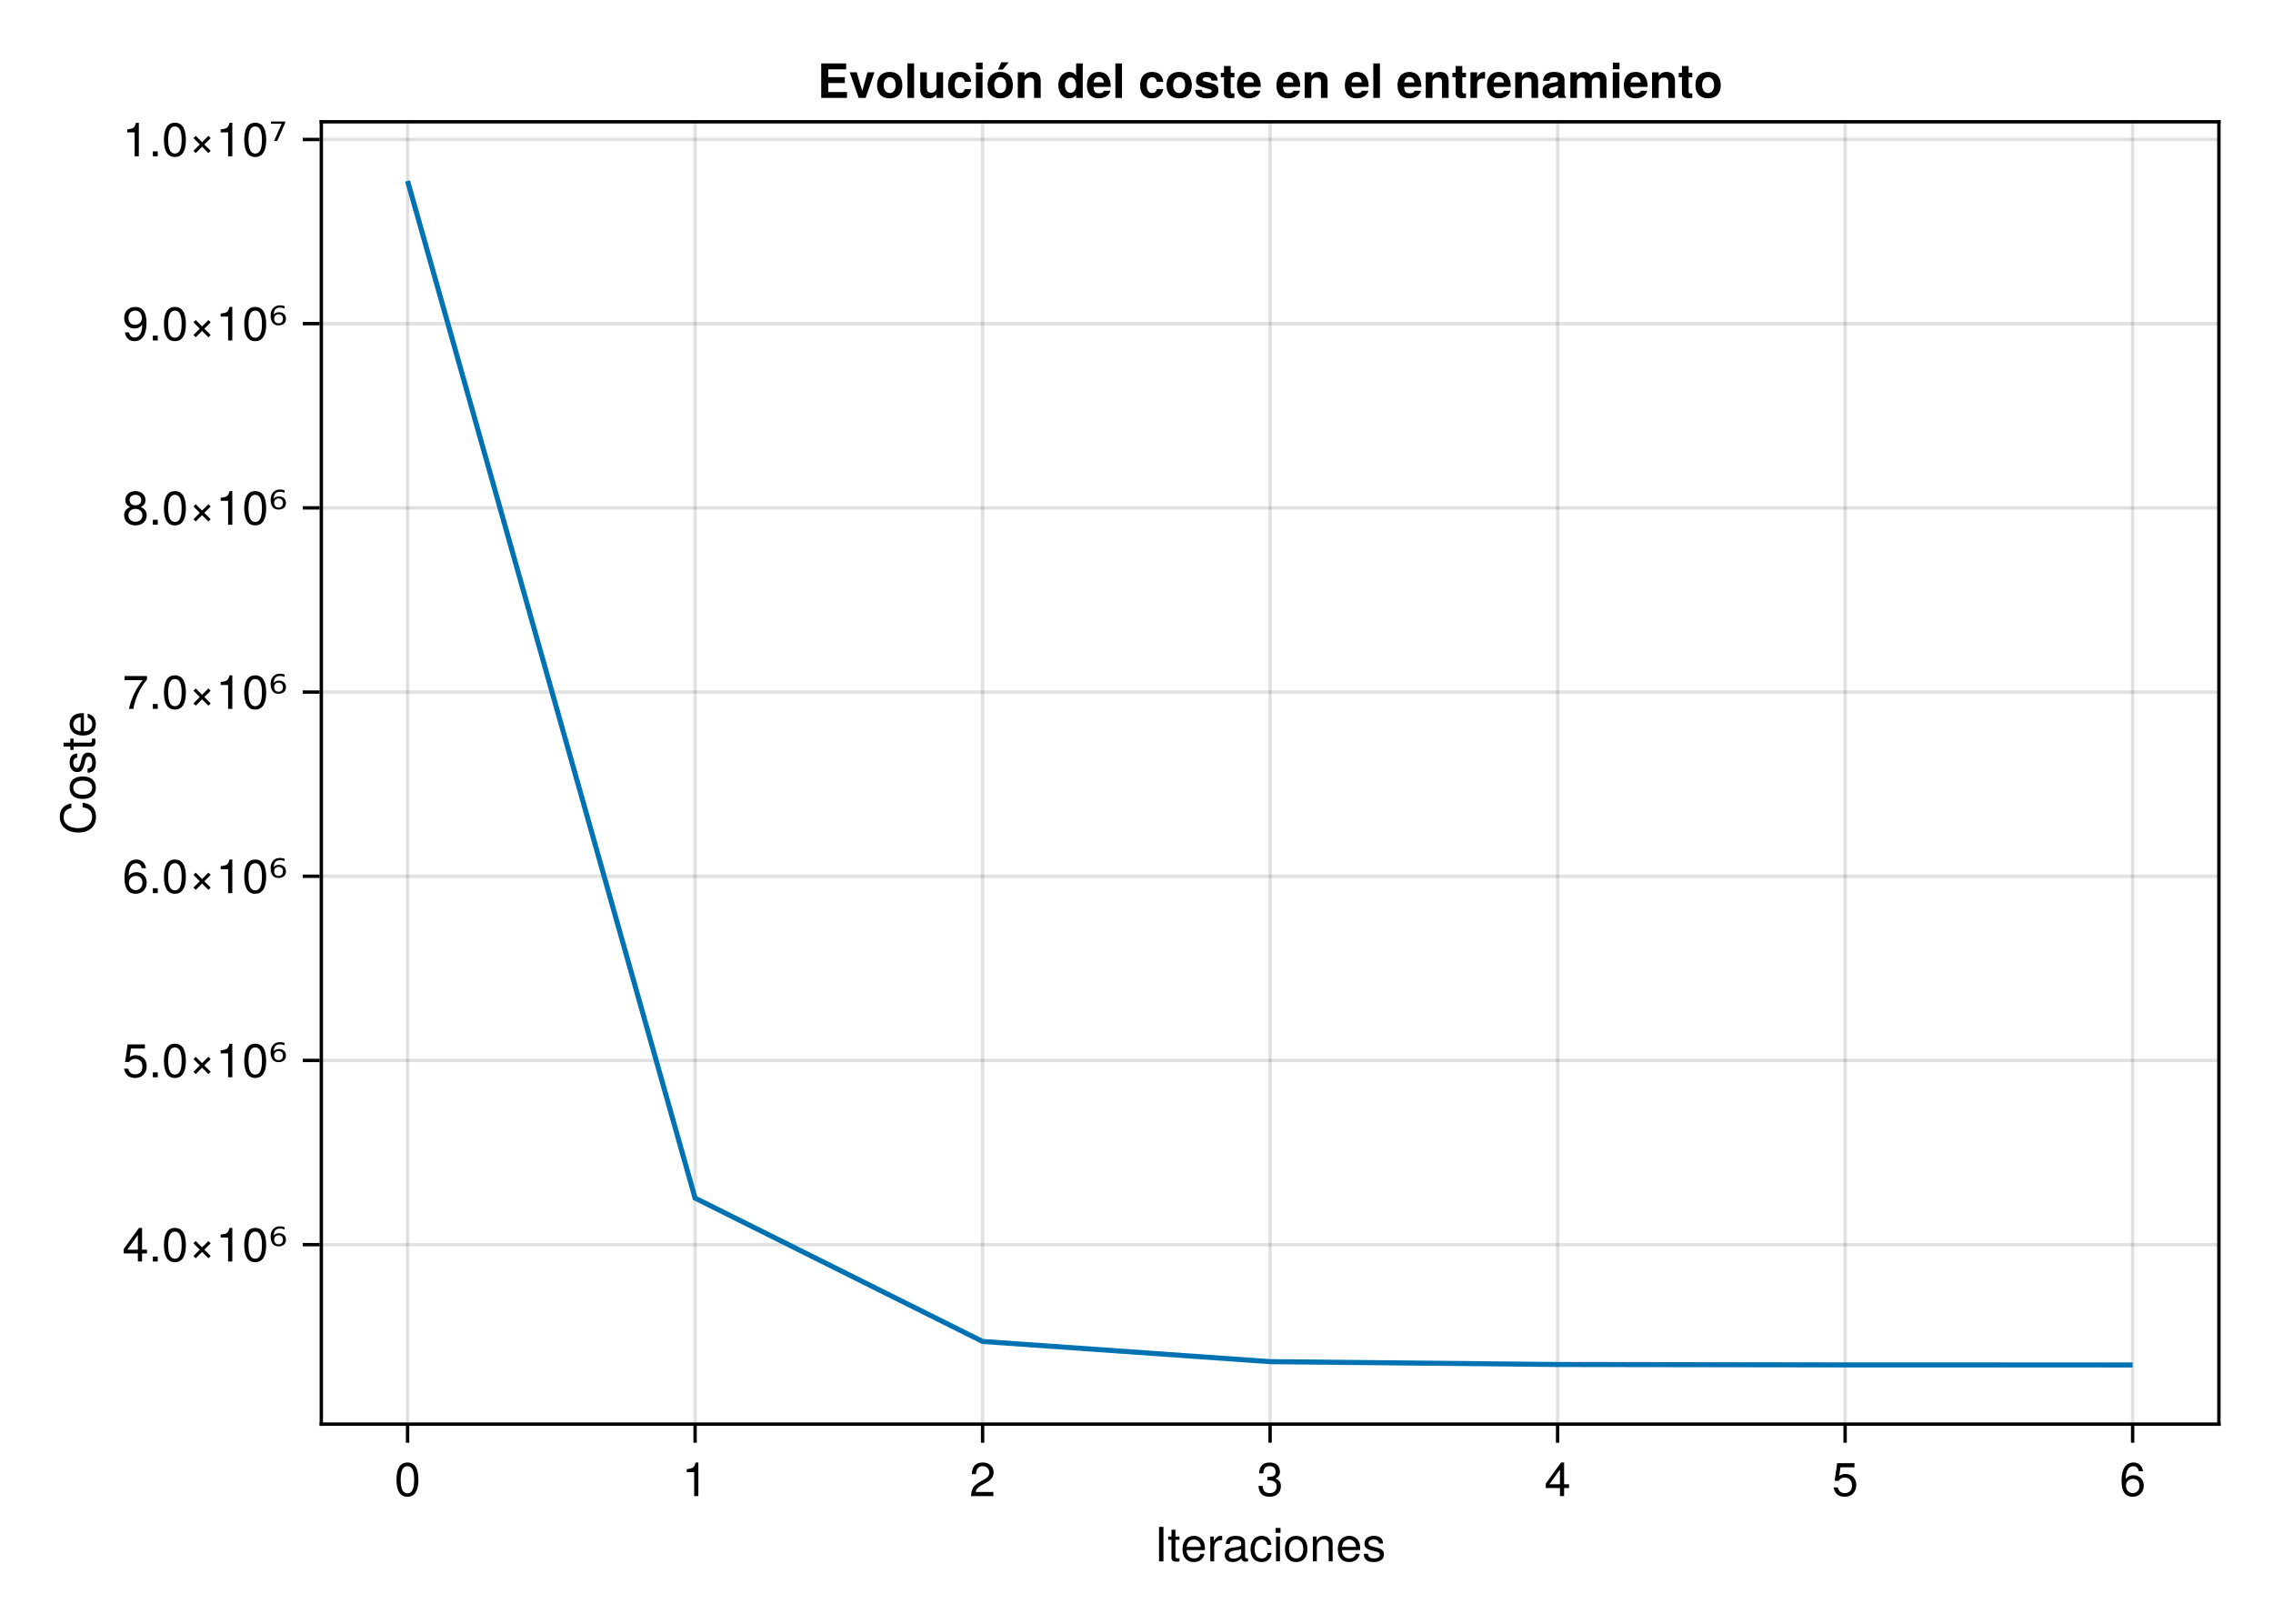 <?xml version="1.0" encoding="UTF-8"?>
<svg xmlns="http://www.w3.org/2000/svg" xmlns:xlink="http://www.w3.org/1999/xlink" width="672" height="480" viewBox="0 0 672 480">
<defs>
<g>
<g id="glyph-0-0-4d48af27">
<path d="M 2.703 0 C 2.703 0 1.406 0 1.406 0 C 1.406 0 1.406 -10.203 1.406 -10.203 C 1.406 -10.203 2.703 -10.203 2.703 -10.203 C 2.703 -10.203 2.703 0 2.703 0 Z M 2.703 0 "/>
</g>
<g id="glyph-0-1-4d48af27">
<path d="M 3.562 0 C 3.156 0.062 2.891 0.094 2.609 0.094 C 1.688 0.094 1.188 -0.328 1.188 -1.062 C 1.188 -1.062 1.188 -6.391 1.188 -6.391 C 1.188 -6.391 0.203 -6.391 0.203 -6.391 C 0.203 -6.391 0.203 -7.344 0.203 -7.344 C 0.203 -7.344 1.188 -7.344 1.188 -7.344 C 1.188 -7.344 1.188 -9.359 1.188 -9.359 C 1.188 -9.359 2.359 -9.359 2.359 -9.359 C 2.359 -9.359 2.359 -7.344 2.359 -7.344 C 2.359 -7.344 3.562 -7.344 3.562 -7.344 C 3.562 -7.344 3.562 -6.391 3.562 -6.391 C 3.562 -6.391 2.359 -6.391 2.359 -6.391 C 2.359 -6.391 2.359 -1.578 2.359 -1.578 C 2.359 -1.062 2.484 -0.922 3 -0.922 C 3.219 -0.922 3.406 -0.938 3.562 -0.984 C 3.562 -0.984 3.562 0 3.562 0 Z M 3.562 0 "/>
</g>
<g id="glyph-0-2-4d48af27">
<path d="M 7.188 -3.328 C 7.188 -3.328 1.781 -3.328 1.781 -3.328 C 1.812 -1.656 2.719 -0.875 3.938 -0.875 C 4.875 -0.875 5.531 -1.266 5.859 -2.219 C 5.859 -2.219 7.031 -2.219 7.031 -2.219 C 6.734 -0.734 5.578 0.203 3.891 0.203 C 1.828 0.203 0.562 -1.219 0.562 -3.625 C 0.562 -6.031 1.875 -7.547 3.922 -7.547 C 5.297 -7.547 6.406 -6.812 6.891 -5.609 C 7.094 -5.062 7.188 -4.391 7.188 -3.328 Z M 5.938 -4.375 C 5.938 -5.516 5.047 -6.469 3.906 -6.469 C 2.734 -6.469 1.906 -5.594 1.812 -4.281 C 1.812 -4.281 5.922 -4.281 5.922 -4.281 C 5.938 -4.312 5.938 -4.375 5.938 -4.375 Z M 5.938 -4.375 "/>
</g>
<g id="glyph-0-3-4d48af27">
<path d="M 4.5 -6.312 C 2.688 -6.281 2.141 -5.453 2.141 -3.812 C 2.141 -3.812 2.141 0 2.141 0 C 2.141 0 0.984 0 0.984 0 C 0.984 0 0.984 -7.344 0.984 -7.344 C 0.984 -7.344 2.047 -7.344 2.047 -7.344 C 2.047 -7.344 2.047 -6 2.047 -6 C 2.719 -7.094 3.297 -7.547 4.047 -7.547 C 4.203 -7.547 4.297 -7.531 4.5 -7.5 C 4.5 -7.5 4.5 -6.312 4.5 -6.312 Z M 4.5 -6.312 "/>
</g>
<g id="glyph-0-4-4d48af27">
<path d="M 7.141 -3.609 C 7.141 -1.203 5.875 0.203 3.828 0.203 C 1.734 0.203 0.5 -1.203 0.5 -3.672 C 0.5 -6.125 1.75 -7.547 3.812 -7.547 C 5.922 -7.547 7.141 -6.141 7.141 -3.609 Z M 5.922 -3.625 C 5.922 -5.453 5.141 -6.469 3.828 -6.469 C 2.516 -6.469 1.719 -5.438 1.719 -3.672 C 1.719 -1.891 2.516 -0.875 3.828 -0.875 C 5.109 -0.875 5.922 -1.906 5.922 -3.625 Z M 5.922 -3.625 "/>
</g>
<g id="glyph-1-0-4d48af27">
<path d="M 7.484 -0.031 C 7.109 0.062 6.938 0.094 6.688 0.094 C 6.125 0.094 5.609 -0.312 5.484 -0.875 C 4.844 -0.188 3.938 0.203 3 0.203 C 1.516 0.203 0.594 -0.578 0.594 -1.906 C 0.594 -2.797 1.016 -3.453 1.875 -3.812 C 2.328 -3.984 2.578 -4.047 4.234 -4.25 C 5.156 -4.375 5.453 -4.578 5.453 -5.062 C 5.453 -5.062 5.453 -5.375 5.453 -5.375 C 5.453 -6.078 4.859 -6.469 3.812 -6.469 C 2.719 -6.469 2.188 -6.062 2.094 -5.172 C 2.094 -5.172 0.906 -5.172 0.906 -5.172 C 0.984 -6.859 2.078 -7.547 3.844 -7.547 C 5.656 -7.547 6.609 -6.844 6.609 -5.547 C 6.609 -5.547 6.609 -1.453 6.609 -1.453 C 6.609 -1.094 6.828 -0.875 7.234 -0.875 C 7.312 -0.875 7.359 -0.875 7.484 -0.906 C 7.484 -0.906 7.484 -0.031 7.484 -0.031 Z M 5.453 -2.531 C 5.453 -2.531 5.453 -3.625 5.453 -3.625 C 5.047 -3.438 4.797 -3.391 3.562 -3.219 C 2.328 -3.031 1.812 -2.703 1.812 -1.938 C 1.812 -1.141 2.344 -0.812 3.25 -0.812 C 4.375 -0.812 5.453 -1.484 5.453 -2.531 Z M 5.453 -2.531 "/>
</g>
<g id="glyph-1-1-4d48af27">
<path d="M 6.672 -2.516 C 6.531 -0.844 5.438 0.203 3.688 0.203 C 1.688 0.203 0.438 -1.234 0.438 -3.594 C 0.438 -6.031 1.719 -7.547 3.703 -7.547 C 5.328 -7.547 6.453 -6.656 6.594 -4.875 C 6.594 -4.875 5.422 -4.875 5.422 -4.875 C 5.281 -5.891 4.656 -6.469 3.688 -6.469 C 2.406 -6.469 1.656 -5.438 1.656 -3.594 C 1.656 -1.859 2.422 -0.875 3.703 -0.875 C 4.703 -0.875 5.312 -1.344 5.5 -2.516 C 5.5 -2.516 6.672 -2.516 6.672 -2.516 Z M 6.672 -2.516 "/>
</g>
<g id="glyph-1-2-4d48af27">
<path d="M 6.812 0 C 6.812 0 5.656 0 5.656 0 C 5.656 0 5.656 -5.078 5.656 -5.078 C 5.656 -5.969 5.062 -6.531 4.141 -6.531 C 2.953 -6.531 2.141 -5.547 2.141 -4.047 C 2.141 -4.047 2.141 0 2.141 0 C 2.141 0 0.984 0 0.984 0 C 0.984 0 0.984 -7.344 0.984 -7.344 C 0.984 -7.344 2.062 -7.344 2.062 -7.344 C 2.062 -7.344 2.062 -6.109 2.062 -6.109 C 2.703 -7.125 3.406 -7.547 4.5 -7.547 C 5.906 -7.547 6.812 -6.766 6.812 -5.547 C 6.812 -5.547 6.812 0 6.812 0 Z M 6.812 0 "/>
</g>
<g id="glyph-1-3-4d48af27">
<path d="M 7.188 -3.328 C 7.188 -3.328 1.781 -3.328 1.781 -3.328 C 1.812 -1.656 2.719 -0.875 3.938 -0.875 C 4.875 -0.875 5.531 -1.266 5.859 -2.219 C 5.859 -2.219 7.031 -2.219 7.031 -2.219 C 6.734 -0.734 5.578 0.203 3.891 0.203 C 1.828 0.203 0.562 -1.219 0.562 -3.625 C 0.562 -6.031 1.875 -7.547 3.922 -7.547 C 5.297 -7.547 6.406 -6.812 6.891 -5.609 C 7.094 -5.062 7.188 -4.391 7.188 -3.328 Z M 5.938 -4.375 C 5.938 -5.516 5.047 -6.469 3.906 -6.469 C 2.734 -6.469 1.906 -5.594 1.812 -4.281 C 1.812 -4.281 5.922 -4.281 5.922 -4.281 C 5.938 -4.312 5.938 -4.375 5.938 -4.375 Z M 5.938 -4.375 "/>
</g>
<g id="glyph-1-4-4d48af27">
<path d="M 6.422 -2.062 C 6.422 -0.641 5.25 0.203 3.406 0.203 C 1.484 0.203 0.531 -0.547 0.469 -2.234 C 0.469 -2.234 1.703 -2.234 1.703 -2.234 C 1.859 -1.125 2.453 -0.875 3.5 -0.875 C 4.516 -0.875 5.203 -1.281 5.203 -1.953 C 5.203 -2.484 4.891 -2.734 4.078 -2.922 C 4.078 -2.922 2.984 -3.188 2.984 -3.188 C 1.25 -3.609 0.656 -4.156 0.656 -5.312 C 0.656 -6.656 1.766 -7.547 3.469 -7.547 C 5.172 -7.547 6.125 -6.734 6.125 -5.297 C 6.125 -5.297 4.906 -5.297 4.906 -5.297 C 4.875 -6.062 4.375 -6.469 3.438 -6.469 C 2.484 -6.469 1.875 -6.031 1.875 -5.359 C 1.875 -4.844 2.281 -4.531 3.234 -4.312 C 3.234 -4.312 4.359 -4.047 4.359 -4.047 C 5.812 -3.703 6.422 -3.156 6.422 -2.062 Z M 6.422 -2.062 "/>
</g>
<g id="glyph-2-0-4d48af27">
<path d="M 2.141 0 C 2.141 0 0.984 0 0.984 0 C 0.984 0 0.984 -7.344 0.984 -7.344 C 0.984 -7.344 2.141 -7.344 2.141 -7.344 C 2.141 -7.344 2.141 0 2.141 0 Z M 2.297 -8.438 C 2.297 -8.438 0.844 -8.438 0.844 -8.438 C 0.844 -8.438 0.844 -9.891 0.844 -9.891 C 0.844 -9.891 2.297 -9.891 2.297 -9.891 C 2.297 -9.891 2.297 -8.438 2.297 -8.438 Z M 2.297 -8.438 "/>
</g>
<g id="glyph-3-0-4d48af27">
<path d="M 7.094 -4.781 C 7.094 -1.516 5.953 0.203 3.844 0.203 C 1.719 0.203 0.609 -1.516 0.609 -4.859 C 0.609 -8.188 1.703 -9.922 3.844 -9.922 C 6 -9.922 7.094 -8.219 7.094 -4.781 Z M 5.844 -4.891 C 5.844 -7.547 5.188 -8.828 3.844 -8.828 C 2.516 -8.828 1.859 -7.562 1.859 -4.844 C 1.859 -2.125 2.516 -0.812 3.828 -0.812 C 5.188 -0.812 5.844 -2.078 5.844 -4.891 Z M 5.844 -4.891 "/>
</g>
<g id="glyph-3-1-4d48af27">
<path d="M 4.859 0 C 4.859 0 3.625 0 3.625 0 C 3.625 0 3.625 -7.062 3.625 -7.062 C 3.625 -7.062 1.422 -7.062 1.422 -7.062 C 1.422 -7.062 1.422 -7.953 1.422 -7.953 C 3.328 -8.188 3.609 -8.406 4.047 -9.922 C 4.047 -9.922 4.859 -9.922 4.859 -9.922 C 4.859 -9.922 4.859 0 4.859 0 Z M 4.859 0 "/>
</g>
<g id="glyph-3-2-4d48af27">
<path d="M 7.156 -7.016 C 7.156 -5.797 6.438 -4.766 5.047 -4.016 C 5.047 -4.016 3.656 -3.266 3.656 -3.266 C 2.438 -2.547 1.984 -2.031 1.859 -1.219 C 1.859 -1.219 7.078 -1.219 7.078 -1.219 C 7.078 -1.219 7.078 0 7.078 0 C 7.078 0 0.469 0 0.469 0 C 0.594 -2.188 1.188 -3.125 3.266 -4.297 C 3.266 -4.297 4.547 -5.031 4.547 -5.031 C 5.438 -5.531 5.891 -6.203 5.891 -6.984 C 5.891 -8.047 5.047 -8.844 3.938 -8.844 C 2.719 -8.844 2.031 -8.141 1.938 -6.484 C 1.938 -6.484 0.703 -6.484 0.703 -6.484 C 0.766 -8.891 1.953 -9.922 3.969 -9.922 C 5.859 -9.922 7.156 -8.688 7.156 -7.016 Z M 7.156 -7.016 "/>
</g>
<g id="glyph-3-3-4d48af27">
<path d="M 7.078 -2.891 C 7.078 -1.016 5.766 0.203 3.719 0.203 C 1.688 0.203 0.609 -0.781 0.453 -3 C 0.453 -3 1.688 -3 1.688 -3 C 1.766 -1.547 2.422 -0.875 3.766 -0.875 C 5.047 -0.875 5.828 -1.625 5.828 -2.875 C 5.828 -3.969 5.125 -4.625 3.766 -4.625 C 3.766 -4.625 3.094 -4.625 3.094 -4.625 C 3.094 -4.625 3.094 -5.656 3.094 -5.656 C 5.062 -5.656 5.531 -6.094 5.531 -7.156 C 5.531 -8.203 4.875 -8.844 3.781 -8.844 C 2.516 -8.844 1.922 -8.188 1.891 -6.719 C 1.891 -6.719 0.656 -6.719 0.656 -6.719 C 0.703 -8.828 1.766 -9.922 3.766 -9.922 C 5.656 -9.922 6.797 -8.906 6.797 -7.203 C 6.797 -6.203 6.328 -5.562 5.406 -5.188 C 6.594 -4.781 7.078 -4.094 7.078 -2.891 Z M 7.078 -2.891 "/>
</g>
<g id="glyph-3-4-4d48af27">
<path d="M 7.281 -2.375 C 7.281 -2.375 5.812 -2.375 5.812 -2.375 C 5.812 -2.375 5.812 0 5.812 0 C 5.812 0 4.578 0 4.578 0 C 4.578 0 4.578 -2.375 4.578 -2.375 C 4.578 -2.375 0.391 -2.375 0.391 -2.375 C 0.391 -2.375 0.391 -3.688 0.391 -3.688 C 0.391 -3.688 4.906 -9.922 4.906 -9.922 C 4.906 -9.922 5.812 -9.922 5.812 -9.922 C 5.812 -9.922 5.812 -3.484 5.812 -3.484 C 5.812 -3.484 7.281 -3.484 7.281 -3.484 C 7.281 -3.484 7.281 -2.375 7.281 -2.375 Z M 4.578 -3.484 C 4.578 -3.484 4.578 -7.828 4.578 -7.828 C 4.578 -7.828 1.469 -3.484 1.469 -3.484 C 1.469 -3.484 4.578 -3.484 4.578 -3.484 Z M 4.578 -3.484 "/>
</g>
<g id="glyph-3-5-4d48af27">
<path d="M 7.188 -3.078 C 7.188 -1.141 5.828 0.203 3.938 0.203 C 1.672 0.203 0.609 -1.422 0.609 -4.516 C 0.609 -7.984 1.844 -9.922 4.156 -9.922 C 5.672 -9.922 6.734 -8.953 6.969 -7.344 C 6.969 -7.344 5.734 -7.344 5.734 -7.344 C 5.547 -8.281 4.938 -8.828 4.078 -8.828 C 2.656 -8.828 1.875 -7.484 1.859 -5.062 C 2.391 -5.797 3.156 -6.172 4.141 -6.172 C 5.922 -6.172 7.188 -4.922 7.188 -3.078 Z M 5.922 -2.984 C 5.922 -4.312 5.188 -5.078 3.984 -5.078 C 2.766 -5.078 1.938 -4.281 1.938 -3.047 C 1.938 -1.781 2.797 -0.875 3.953 -0.875 C 5.078 -0.875 5.922 -1.734 5.922 -2.984 Z M 5.922 -2.984 "/>
</g>
<g id="glyph-4-0-4d48af27">
<path d="M 7.188 -3.297 C 7.188 -1.188 5.781 0.203 3.781 0.203 C 2.016 0.203 0.891 -0.578 0.484 -2.547 C 0.484 -2.547 1.719 -2.547 1.719 -2.547 C 2.016 -1.422 2.672 -0.875 3.75 -0.875 C 5.094 -0.875 5.922 -1.688 5.922 -3.125 C 5.922 -4.594 5.078 -5.453 3.75 -5.453 C 2.984 -5.453 2.5 -5.203 1.938 -4.516 C 1.938 -4.516 0.797 -4.516 0.797 -4.516 C 0.797 -4.516 1.547 -9.719 1.547 -9.719 C 1.547 -9.719 6.656 -9.719 6.656 -9.719 C 6.656 -9.719 6.656 -8.5 6.656 -8.5 C 6.656 -8.5 2.531 -8.5 2.531 -8.5 C 2.531 -8.5 2.141 -5.938 2.141 -5.938 C 2.719 -6.359 3.281 -6.531 3.969 -6.531 C 5.875 -6.531 7.188 -5.25 7.188 -3.297 Z M 7.188 -3.297 "/>
</g>
<g id="glyph-5-0-4d48af27">
<path d="M -3.719 -9.484 C -1.062 -9.172 0.25 -7.766 0.25 -5.281 C 0.25 -2.281 -2 -0.672 -4.984 -0.672 C -7.969 -0.672 -10.453 -2.234 -10.453 -5.328 C -10.453 -7.578 -9.281 -8.859 -7.047 -9.266 C -7.047 -9.266 -7.047 -7.938 -7.047 -7.938 C -8.594 -7.609 -9.312 -6.781 -9.312 -5.188 C -9.312 -3.203 -7.609 -1.969 -5 -1.969 C -2.453 -1.969 -0.891 -3.266 -0.891 -5.297 C -0.891 -7.016 -1.797 -7.828 -3.719 -8.141 C -3.719 -8.141 -3.719 -9.484 -3.719 -9.484 Z M -3.719 -9.484 "/>
</g>
<g id="glyph-5-1-4d48af27">
<path d="M -3.609 -7.141 C -1.203 -7.141 0.203 -5.875 0.203 -3.828 C 0.203 -1.734 -1.203 -0.5 -3.672 -0.5 C -6.125 -0.5 -7.547 -1.75 -7.547 -3.812 C -7.547 -5.922 -6.141 -7.141 -3.609 -7.141 Z M -3.625 -5.922 C -5.453 -5.922 -6.469 -5.141 -6.469 -3.828 C -6.469 -2.516 -5.438 -1.719 -3.672 -1.719 C -1.891 -1.719 -0.875 -2.516 -0.875 -3.828 C -0.875 -5.109 -1.906 -5.922 -3.625 -5.922 Z M -3.625 -5.922 "/>
</g>
<g id="glyph-5-2-4d48af27">
<path d="M 0 -3.562 C 0.062 -3.156 0.094 -2.891 0.094 -2.609 C 0.094 -1.688 -0.328 -1.188 -1.062 -1.188 C -1.062 -1.188 -6.391 -1.188 -6.391 -1.188 C -6.391 -1.188 -6.391 -0.203 -6.391 -0.203 C -6.391 -0.203 -7.344 -0.203 -7.344 -0.203 C -7.344 -0.203 -7.344 -1.188 -7.344 -1.188 C -7.344 -1.188 -9.359 -1.188 -9.359 -1.188 C -9.359 -1.188 -9.359 -2.359 -9.359 -2.359 C -9.359 -2.359 -7.344 -2.359 -7.344 -2.359 C -7.344 -2.359 -7.344 -3.562 -7.344 -3.562 C -7.344 -3.562 -6.391 -3.562 -6.391 -3.562 C -6.391 -3.562 -6.391 -2.359 -6.391 -2.359 C -6.391 -2.359 -1.578 -2.359 -1.578 -2.359 C -1.062 -2.359 -0.922 -2.484 -0.922 -3 C -0.922 -3.219 -0.938 -3.406 -0.984 -3.562 C -0.984 -3.562 0 -3.562 0 -3.562 Z M 0 -3.562 "/>
</g>
<g id="glyph-5-3-4d48af27">
<path d="M -3.328 -7.188 C -3.328 -7.188 -3.328 -1.781 -3.328 -1.781 C -1.656 -1.812 -0.875 -2.719 -0.875 -3.938 C -0.875 -4.875 -1.266 -5.531 -2.219 -5.859 C -2.219 -5.859 -2.219 -7.031 -2.219 -7.031 C -0.734 -6.734 0.203 -5.578 0.203 -3.891 C 0.203 -1.828 -1.219 -0.562 -3.625 -0.562 C -6.031 -0.562 -7.547 -1.875 -7.547 -3.922 C -7.547 -5.297 -6.812 -6.406 -5.609 -6.891 C -5.062 -7.094 -4.391 -7.188 -3.328 -7.188 Z M -4.375 -5.938 C -5.516 -5.938 -6.469 -5.047 -6.469 -3.906 C -6.469 -2.734 -5.594 -1.906 -4.281 -1.812 C -4.281 -1.812 -4.281 -5.922 -4.281 -5.922 C -4.312 -5.938 -4.375 -5.938 -4.375 -5.938 Z M -4.375 -5.938 "/>
</g>
<g id="glyph-6-0-4d48af27">
<path d="M -2.062 -6.422 C -0.641 -6.422 0.203 -5.25 0.203 -3.406 C 0.203 -1.484 -0.547 -0.531 -2.234 -0.469 C -2.234 -0.469 -2.234 -1.703 -2.234 -1.703 C -1.125 -1.859 -0.875 -2.453 -0.875 -3.5 C -0.875 -4.516 -1.281 -5.203 -1.953 -5.203 C -2.484 -5.203 -2.734 -4.891 -2.922 -4.078 C -2.922 -4.078 -3.188 -2.984 -3.188 -2.984 C -3.609 -1.25 -4.156 -0.656 -5.312 -0.656 C -6.656 -0.656 -7.547 -1.766 -7.547 -3.469 C -7.547 -5.172 -6.734 -6.125 -5.297 -6.125 C -5.297 -6.125 -5.297 -4.906 -5.297 -4.906 C -6.062 -4.875 -6.469 -4.375 -6.469 -3.438 C -6.469 -2.484 -6.031 -1.875 -5.359 -1.875 C -4.844 -1.875 -4.531 -2.281 -4.312 -3.234 C -4.312 -3.234 -4.047 -4.359 -4.047 -4.359 C -3.703 -5.812 -3.156 -6.422 -2.062 -6.422 Z M -2.062 -6.422 "/>
</g>
<g id="glyph-7-0-4d48af27">
<path d="M 7.281 -2.375 C 7.281 -2.375 5.812 -2.375 5.812 -2.375 C 5.812 -2.375 5.812 0 5.812 0 C 5.812 0 4.578 0 4.578 0 C 4.578 0 4.578 -2.375 4.578 -2.375 C 4.578 -2.375 0.391 -2.375 0.391 -2.375 C 0.391 -2.375 0.391 -3.688 0.391 -3.688 C 0.391 -3.688 4.906 -9.922 4.906 -9.922 C 4.906 -9.922 5.812 -9.922 5.812 -9.922 C 5.812 -9.922 5.812 -3.484 5.812 -3.484 C 5.812 -3.484 7.281 -3.484 7.281 -3.484 C 7.281 -3.484 7.281 -2.375 7.281 -2.375 Z M 4.578 -3.484 C 4.578 -3.484 4.578 -7.828 4.578 -7.828 C 4.578 -7.828 1.469 -3.484 1.469 -3.484 C 1.469 -3.484 4.578 -3.484 4.578 -3.484 Z M 4.578 -3.484 "/>
</g>
<g id="glyph-7-1-4d48af27">
<path d="M 2.672 0 C 2.672 0 1.219 0 1.219 0 C 1.219 0 1.219 -1.453 1.219 -1.453 C 1.219 -1.453 2.672 -1.453 2.672 -1.453 C 2.672 -1.453 2.672 0 2.672 0 Z M 2.672 0 "/>
</g>
<g id="glyph-7-2-4d48af27">
<path d="M 7.094 -4.781 C 7.094 -1.516 5.953 0.203 3.844 0.203 C 1.719 0.203 0.609 -1.516 0.609 -4.859 C 0.609 -8.188 1.703 -9.922 3.844 -9.922 C 6 -9.922 7.094 -8.219 7.094 -4.781 Z M 5.844 -4.891 C 5.844 -7.547 5.188 -8.828 3.844 -8.828 C 2.516 -8.828 1.859 -7.562 1.859 -4.844 C 1.859 -2.125 2.516 -0.812 3.828 -0.812 C 5.188 -0.812 5.844 -2.078 5.844 -4.891 Z M 5.844 -4.891 "/>
</g>
<g id="glyph-7-3-4d48af27">
<path d="M 7.188 -3.078 C 7.188 -1.141 5.828 0.203 3.938 0.203 C 1.672 0.203 0.609 -1.422 0.609 -4.516 C 0.609 -7.984 1.844 -9.922 4.156 -9.922 C 5.672 -9.922 6.734 -8.953 6.969 -7.344 C 6.969 -7.344 5.734 -7.344 5.734 -7.344 C 5.547 -8.281 4.938 -8.828 4.078 -8.828 C 2.656 -8.828 1.875 -7.484 1.859 -5.062 C 2.391 -5.797 3.156 -6.172 4.141 -6.172 C 5.922 -6.172 7.188 -4.922 7.188 -3.078 Z M 5.922 -2.984 C 5.922 -4.312 5.188 -5.078 3.984 -5.078 C 2.766 -5.078 1.938 -4.281 1.938 -3.047 C 1.938 -1.781 2.797 -0.875 3.953 -0.875 C 5.078 -0.875 5.922 -1.734 5.922 -2.984 Z M 5.922 -2.984 "/>
</g>
<g id="glyph-8-0-4d48af27">
<path d="M 6.641 -1.625 C 6.641 -1.625 5.969 -0.953 5.969 -0.953 C 5.969 -0.953 4.094 -2.828 4.094 -2.828 C 4.094 -2.828 2.219 -0.953 2.219 -0.953 C 2.219 -0.953 1.547 -1.625 1.547 -1.625 C 1.547 -1.625 3.422 -3.5 3.422 -3.5 C 3.422 -3.5 1.547 -5.375 1.547 -5.375 C 1.547 -5.375 2.219 -6.047 2.219 -6.047 C 2.219 -6.047 4.094 -4.172 4.094 -4.172 C 4.094 -4.172 5.969 -6.047 5.969 -6.047 C 5.969 -6.047 6.641 -5.375 6.641 -5.375 C 6.641 -5.375 4.766 -3.5 4.766 -3.5 C 4.766 -3.5 6.641 -1.625 6.641 -1.625 Z M 6.641 -1.625 "/>
</g>
<g id="glyph-9-0-4d48af27">
<path d="M 4.859 0 C 4.859 0 3.625 0 3.625 0 C 3.625 0 3.625 -7.062 3.625 -7.062 C 3.625 -7.062 1.422 -7.062 1.422 -7.062 C 1.422 -7.062 1.422 -7.953 1.422 -7.953 C 3.328 -8.188 3.609 -8.406 4.047 -9.922 C 4.047 -9.922 4.859 -9.922 4.859 -9.922 C 4.859 -9.922 4.859 0 4.859 0 Z M 4.859 0 "/>
</g>
<g id="glyph-10-0-4d48af27">
<path d="M 2.969 -7.75 C 2.57 -7.75 2.258 -7.629 2.031 -7.391 C 1.789 -7.148 1.672 -6.82 1.672 -6.406 C 1.672 -6 1.789 -5.676 2.031 -5.438 C 2.258 -5.195 2.57 -5.078 2.969 -5.078 C 3.363 -5.078 3.68 -5.195 3.922 -5.438 C 4.148 -5.676 4.266 -6 4.266 -6.406 C 4.266 -6.82 4.148 -7.148 3.922 -7.391 C 3.68 -7.629 3.363 -7.75 2.969 -7.75 Z M 4.734 -10.172 L 4.734 -9.469 C 4.516 -9.551 4.289 -9.617 4.062 -9.672 C 3.832 -9.711 3.609 -9.734 3.391 -9.734 C 2.805 -9.734 2.359 -9.566 2.047 -9.234 C 1.734 -8.879 1.555 -8.352 1.516 -7.656 C 1.68 -7.883 1.895 -8.055 2.156 -8.172 C 2.426 -8.297 2.711 -8.359 3.016 -8.359 C 3.68 -8.359 4.207 -8.18 4.594 -7.828 C 4.969 -7.484 5.156 -7.008 5.156 -6.406 C 5.156 -5.82 4.957 -5.352 4.562 -5 C 4.164 -4.645 3.633 -4.469 2.969 -4.469 C 2.207 -4.469 1.625 -4.719 1.219 -5.219 C 0.82 -5.727 0.625 -6.469 0.625 -7.438 C 0.625 -8.332 0.875 -9.047 1.375 -9.578 C 1.863 -10.117 2.52 -10.391 3.344 -10.391 C 3.57 -10.391 3.801 -10.375 4.031 -10.344 C 4.258 -10.301 4.492 -10.242 4.734 -10.172 Z M 4.734 -10.172 "/>
</g>
<g id="glyph-11-0-4d48af27">
<path d="M 7.188 -3.297 C 7.188 -1.188 5.781 0.203 3.781 0.203 C 2.016 0.203 0.891 -0.578 0.484 -2.547 C 0.484 -2.547 1.719 -2.547 1.719 -2.547 C 2.016 -1.422 2.672 -0.875 3.75 -0.875 C 5.094 -0.875 5.922 -1.688 5.922 -3.125 C 5.922 -4.594 5.078 -5.453 3.75 -5.453 C 2.984 -5.453 2.5 -5.203 1.938 -4.516 C 1.938 -4.516 0.797 -4.516 0.797 -4.516 C 0.797 -4.516 1.547 -9.719 1.547 -9.719 C 1.547 -9.719 6.656 -9.719 6.656 -9.719 C 6.656 -9.719 6.656 -8.5 6.656 -8.5 C 6.656 -8.5 2.531 -8.5 2.531 -8.5 C 2.531 -8.5 2.141 -5.938 2.141 -5.938 C 2.719 -6.359 3.281 -6.531 3.969 -6.531 C 5.875 -6.531 7.188 -5.25 7.188 -3.297 Z M 7.188 -3.297 "/>
</g>
<g id="glyph-11-1-4d48af27">
<path d="M 2.672 0 C 2.672 0 1.219 0 1.219 0 C 1.219 0 1.219 -1.453 1.219 -1.453 C 1.219 -1.453 2.672 -1.453 2.672 -1.453 C 2.672 -1.453 2.672 0 2.672 0 Z M 2.672 0 "/>
</g>
<g id="glyph-11-2-4d48af27">
<path d="M 7.094 -4.781 C 7.094 -1.516 5.953 0.203 3.844 0.203 C 1.719 0.203 0.609 -1.516 0.609 -4.859 C 0.609 -8.188 1.703 -9.922 3.844 -9.922 C 6 -9.922 7.094 -8.219 7.094 -4.781 Z M 5.844 -4.891 C 5.844 -7.547 5.188 -8.828 3.844 -8.828 C 2.516 -8.828 1.859 -7.562 1.859 -4.844 C 1.859 -2.125 2.516 -0.812 3.828 -0.812 C 5.188 -0.812 5.844 -2.078 5.844 -4.891 Z M 5.844 -4.891 "/>
</g>
<g id="glyph-11-3-4d48af27">
<path d="M 7.281 -8.688 C 5.188 -6.203 3.797 -3.203 3.25 0 C 3.25 0 1.938 0 1.938 0 C 2.625 -3.109 4.031 -6 6 -8.5 C 6 -8.5 0.641 -8.5 0.641 -8.5 C 0.641 -8.5 0.641 -9.719 0.641 -9.719 C 0.641 -9.719 7.281 -9.719 7.281 -9.719 C 7.281 -9.719 7.281 -8.688 7.281 -8.688 Z M 7.281 -8.688 "/>
</g>
<g id="glyph-11-4-4d48af27">
<path d="M 7.188 -2.797 C 7.188 -1 5.812 0.203 3.844 0.203 C 1.891 0.203 0.516 -1 0.516 -2.812 C 0.516 -3.906 1.078 -4.672 2.219 -5.219 C 1.203 -5.859 0.875 -6.359 0.875 -7.281 C 0.875 -8.828 2.094 -9.922 3.844 -9.922 C 5.609 -9.922 6.828 -8.828 6.828 -7.281 C 6.828 -6.344 6.5 -5.844 5.469 -5.219 C 6.625 -4.672 7.188 -3.906 7.188 -2.797 Z M 5.578 -7.25 C 5.578 -8.219 4.906 -8.828 3.844 -8.828 C 2.812 -8.828 2.125 -8.219 2.125 -7.266 C 2.125 -6.328 2.812 -5.719 3.844 -5.719 C 4.891 -5.719 5.578 -6.328 5.578 -7.25 Z M 5.922 -2.781 C 5.922 -3.953 5.078 -4.672 3.844 -4.672 C 2.625 -4.672 1.781 -3.953 1.781 -2.781 C 1.781 -1.625 2.625 -0.875 3.828 -0.875 C 5.078 -0.875 5.922 -1.609 5.922 -2.781 Z M 5.922 -2.781 "/>
</g>
<g id="glyph-11-5-4d48af27">
<path d="M 7.125 -5.188 C 7.125 -1.766 5.875 0.203 3.562 0.203 C 2.047 0.203 0.984 -0.75 0.734 -2.375 C 0.734 -2.375 1.969 -2.375 1.969 -2.375 C 2.172 -1.422 2.766 -0.875 3.641 -0.875 C 5.047 -0.875 5.844 -2.219 5.859 -4.641 C 5.203 -3.875 4.516 -3.547 3.578 -3.547 C 1.797 -3.547 0.531 -4.781 0.531 -6.641 C 0.531 -8.578 1.891 -9.922 3.781 -9.922 C 6.047 -9.922 7.125 -8.297 7.125 -5.188 Z M 5.781 -6.656 C 5.781 -7.953 4.906 -8.844 3.766 -8.844 C 2.625 -8.844 1.797 -8 1.797 -6.734 C 1.797 -5.406 2.531 -4.641 3.719 -4.641 C 4.922 -4.641 5.781 -5.453 5.781 -6.656 Z M 5.781 -6.656 "/>
</g>
<g id="glyph-11-6-4d48af27">
<path d="M 4.859 0 C 4.859 0 3.625 0 3.625 0 C 3.625 0 3.625 -7.062 3.625 -7.062 C 3.625 -7.062 1.422 -7.062 1.422 -7.062 C 1.422 -7.062 1.422 -7.953 1.422 -7.953 C 3.328 -8.188 3.609 -8.406 4.047 -9.922 C 4.047 -9.922 4.859 -9.922 4.859 -9.922 C 4.859 -9.922 4.859 0 4.859 0 Z M 4.859 0 "/>
</g>
<g id="glyph-12-0-4d48af27">
<path d="M 6.641 -1.625 C 6.641 -1.625 5.969 -0.953 5.969 -0.953 C 5.969 -0.953 4.094 -2.828 4.094 -2.828 C 4.094 -2.828 2.219 -0.953 2.219 -0.953 C 2.219 -0.953 1.547 -1.625 1.547 -1.625 C 1.547 -1.625 3.422 -3.5 3.422 -3.5 C 3.422 -3.5 1.547 -5.375 1.547 -5.375 C 1.547 -5.375 2.219 -6.047 2.219 -6.047 C 2.219 -6.047 4.094 -4.172 4.094 -4.172 C 4.094 -4.172 5.969 -6.047 5.969 -6.047 C 5.969 -6.047 6.641 -5.375 6.641 -5.375 C 6.641 -5.375 4.766 -3.5 4.766 -3.5 C 4.766 -3.5 6.641 -1.625 6.641 -1.625 Z M 6.641 -1.625 "/>
</g>
<g id="glyph-13-0-4d48af27">
<path d="M 4.859 0 C 4.859 0 3.625 0 3.625 0 C 3.625 0 3.625 -7.062 3.625 -7.062 C 3.625 -7.062 1.422 -7.062 1.422 -7.062 C 1.422 -7.062 1.422 -7.953 1.422 -7.953 C 3.328 -8.188 3.609 -8.406 4.047 -9.922 C 4.047 -9.922 4.859 -9.922 4.859 -9.922 C 4.859 -9.922 4.859 0 4.859 0 Z M 4.859 0 "/>
</g>
<g id="glyph-14-0-4d48af27">
<path d="M 2.969 -7.75 C 2.57 -7.75 2.258 -7.629 2.031 -7.391 C 1.789 -7.148 1.672 -6.82 1.672 -6.406 C 1.672 -6 1.789 -5.676 2.031 -5.438 C 2.258 -5.195 2.57 -5.078 2.969 -5.078 C 3.363 -5.078 3.68 -5.195 3.922 -5.438 C 4.148 -5.676 4.266 -6 4.266 -6.406 C 4.266 -6.82 4.148 -7.148 3.922 -7.391 C 3.68 -7.629 3.363 -7.75 2.969 -7.75 Z M 4.734 -10.172 L 4.734 -9.469 C 4.516 -9.551 4.289 -9.617 4.062 -9.672 C 3.832 -9.711 3.609 -9.734 3.391 -9.734 C 2.805 -9.734 2.359 -9.566 2.047 -9.234 C 1.734 -8.879 1.555 -8.352 1.516 -7.656 C 1.68 -7.883 1.895 -8.055 2.156 -8.172 C 2.426 -8.297 2.711 -8.359 3.016 -8.359 C 3.68 -8.359 4.207 -8.18 4.594 -7.828 C 4.969 -7.484 5.156 -7.008 5.156 -6.406 C 5.156 -5.82 4.957 -5.352 4.562 -5 C 4.164 -4.645 3.633 -4.469 2.969 -4.469 C 2.207 -4.469 1.625 -4.719 1.219 -5.219 C 0.82 -5.727 0.625 -6.469 0.625 -7.438 C 0.625 -8.332 0.875 -9.047 1.375 -9.578 C 1.863 -10.117 2.52 -10.391 3.344 -10.391 C 3.57 -10.391 3.801 -10.375 4.031 -10.344 C 4.258 -10.301 4.492 -10.242 4.734 -10.172 Z M 4.734 -10.172 "/>
</g>
<g id="glyph-14-1-4d48af27">
<path d="M 0.734 -10.281 L 4.953 -10.281 L 4.953 -9.953 L 2.578 -4.562 L 1.641 -4.562 L 3.891 -9.625 L 0.734 -9.625 Z M 0.734 -10.281 "/>
</g>
<g id="glyph-15-0-4d48af27">
<path d="M 8.734 0 C 8.734 0 1.109 0 1.109 0 C 1.109 0 1.109 -10.203 1.109 -10.203 C 1.109 -10.203 8.484 -10.203 8.484 -10.203 C 8.484 -10.203 8.484 -8.453 8.484 -8.453 C 8.484 -8.453 3.203 -8.453 3.203 -8.453 C 3.203 -8.453 3.203 -6.141 3.203 -6.141 C 3.203 -6.141 8.094 -6.141 8.094 -6.141 C 8.094 -6.141 8.094 -4.391 8.094 -4.391 C 8.094 -4.391 3.203 -4.391 3.203 -4.391 C 3.203 -4.391 3.203 -1.75 3.203 -1.75 C 3.203 -1.75 8.734 -1.75 8.734 -1.75 C 8.734 -1.75 8.734 0 8.734 0 Z M 8.734 0 "/>
</g>
<g id="glyph-15-1-4d48af27">
<path d="M 7.969 -3.719 C 7.969 -1.297 6.531 0.125 4.234 0.125 C 1.906 0.125 0.484 -1.281 0.484 -3.781 C 0.484 -6.266 1.906 -7.688 4.219 -7.688 C 6.578 -7.688 7.969 -6.281 7.969 -3.719 Z M 6 -3.75 C 6 -5.234 5.312 -6.109 4.234 -6.109 C 3.156 -6.109 2.453 -5.219 2.453 -3.781 C 2.453 -2.344 3.156 -1.453 4.234 -1.453 C 5.281 -1.453 6 -2.344 6 -3.75 Z M 6 -3.75 "/>
</g>
<g id="glyph-15-2-4d48af27">
<path d="M 2.891 0 C 2.891 0 0.938 0 0.938 0 C 0.938 0 0.938 -10.203 0.938 -10.203 C 0.938 -10.203 2.891 -10.203 2.891 -10.203 C 2.891 -10.203 2.891 0 2.891 0 Z M 2.891 0 "/>
</g>
<g id="glyph-15-3-4d48af27">
<path d="M 7.578 0 C 7.578 0 5.609 0 5.609 0 C 5.609 0 5.609 -1 5.609 -1 C 5.047 -0.25 4.375 0.125 3.344 0.125 C 1.734 0.125 0.812 -0.828 0.812 -2.484 C 0.812 -2.484 0.812 -7.562 0.812 -7.562 C 0.812 -7.562 2.766 -7.562 2.766 -7.562 C 2.766 -7.562 2.766 -2.891 2.766 -2.891 C 2.766 -1.984 3.188 -1.547 4.031 -1.547 C 4.984 -1.547 5.609 -2.125 5.609 -3.031 C 5.609 -3.031 5.609 -7.562 5.609 -7.562 C 5.609 -7.562 7.578 -7.562 7.578 -7.562 C 7.578 -7.562 7.578 0 7.578 0 Z M 7.578 0 "/>
</g>
<g id="glyph-15-4-4d48af27">
<path d="M 2.891 0 C 2.891 0 0.938 0 0.938 0 C 0.938 0 0.938 -7.562 0.938 -7.562 C 0.938 -7.562 2.891 -7.562 2.891 -7.562 C 2.891 -7.562 2.891 0 2.891 0 Z M 2.922 -8.469 C 2.922 -8.469 0.969 -8.469 0.969 -8.469 C 0.969 -8.469 0.969 -10.438 0.969 -10.438 C 0.969 -10.438 2.922 -10.438 2.922 -10.438 C 2.922 -10.438 2.922 -8.469 2.922 -8.469 Z M 2.922 -8.469 "/>
</g>
<g id="glyph-15-5-4d48af27">
<path d="M 7.969 -3.719 C 7.969 -1.297 6.531 0.125 4.234 0.125 C 1.906 0.125 0.484 -1.281 0.484 -3.781 C 0.484 -6.266 1.906 -7.688 4.219 -7.688 C 6.578 -7.688 7.969 -6.281 7.969 -3.719 Z M 6 -3.75 C 6 -5.234 5.312 -6.109 4.234 -6.109 C 3.156 -6.109 2.453 -5.219 2.453 -3.781 C 2.453 -2.344 3.156 -1.453 4.234 -1.453 C 5.281 -1.453 6 -2.344 6 -3.75 Z M 6.75 -10.531 C 6.75 -10.531 4.984 -8.375 4.984 -8.375 C 4.984 -8.375 3.578 -8.375 3.578 -8.375 C 3.578 -8.375 4.562 -10.531 4.562 -10.531 C 4.562 -10.531 6.75 -10.531 6.75 -10.531 Z M 6.75 -10.531 "/>
</g>
<g id="glyph-15-6-4d48af27">
<path d="M 7.641 0 C 7.641 0 5.688 0 5.688 0 C 5.688 0 5.688 -4.656 5.688 -4.656 C 5.688 -5.562 5.266 -6.016 4.422 -6.016 C 3.469 -6.016 2.844 -5.438 2.844 -4.531 C 2.844 -4.531 2.844 0 2.844 0 C 2.844 0 0.875 0 0.875 0 C 0.875 0 0.875 -7.562 0.875 -7.562 C 0.875 -7.562 2.844 -7.562 2.844 -7.562 C 2.844 -7.562 2.844 -6.469 2.844 -6.469 C 3.406 -7.312 4.094 -7.688 5.109 -7.688 C 6.719 -7.688 7.641 -6.734 7.641 -5.062 C 7.641 -5.062 7.641 0 7.641 0 Z M 7.641 0 "/>
</g>
<g id="glyph-15-7-4d48af27">
</g>
<g id="glyph-15-8-4d48af27">
<path d="M 7.625 0 C 7.625 0 5.672 0 5.672 0 C 5.672 0 5.672 -0.875 5.672 -0.875 C 5.188 -0.219 4.516 0.125 3.578 0.125 C 1.578 0.125 0.406 -1.625 0.406 -3.766 C 0.406 -6.047 1.781 -7.688 3.578 -7.688 C 4.516 -7.688 5.188 -7.344 5.672 -6.578 C 5.672 -6.578 5.672 -10.203 5.672 -10.203 C 5.672 -10.203 7.625 -10.203 7.625 -10.203 C 7.625 -10.203 7.625 0 7.625 0 Z M 5.672 -3.734 C 5.672 -5.188 5.016 -6.047 4.016 -6.047 C 3.031 -6.047 2.359 -5.172 2.359 -3.766 C 2.359 -2.375 3.031 -1.516 4.016 -1.516 C 5 -1.516 5.672 -2.359 5.672 -3.734 Z M 5.672 -3.734 "/>
</g>
<g id="glyph-15-9-4d48af27">
<path d="M 7.344 -3.5 C 7.344 -3.5 7.344 -3.266 7.344 -3.266 C 7.344 -3.266 2.266 -3.266 2.266 -3.266 C 2.328 -1.797 2.906 -1.375 3.844 -1.375 C 4.547 -1.375 5.172 -1.578 5.328 -2.125 C 5.328 -2.125 7.266 -2.125 7.266 -2.125 C 6.828 -0.641 5.453 0.125 3.766 0.125 C 1.625 0.125 0.312 -1.266 0.312 -3.688 C 0.312 -6.219 1.641 -7.688 3.812 -7.688 C 6.031 -7.688 7.344 -6.109 7.344 -3.5 Z M 5.312 -4.562 C 5.203 -5.641 4.625 -6.188 3.781 -6.188 C 2.906 -6.188 2.422 -5.609 2.297 -4.562 C 2.297 -4.562 5.312 -4.562 5.312 -4.562 Z M 5.312 -4.562 "/>
</g>
<g id="glyph-15-10-4d48af27">
<path d="M 7.312 -2.625 C 7.125 -1.016 5.859 0.125 4.016 0.125 C 1.781 0.125 0.469 -1.234 0.469 -3.719 C 0.469 -6.297 1.797 -7.688 4.047 -7.688 C 5.938 -7.688 7.172 -6.578 7.312 -4.734 C 7.312 -4.734 5.438 -4.734 5.438 -4.734 C 5.203 -5.719 4.828 -6.109 4.031 -6.109 C 2.797 -6.109 2.438 -5.109 2.438 -3.719 C 2.438 -2.25 3.031 -1.453 4.031 -1.453 C 4.781 -1.453 5.188 -1.828 5.438 -2.625 C 5.438 -2.625 7.312 -2.625 7.312 -2.625 Z M 7.312 -2.625 "/>
</g>
<g id="glyph-15-11-4d48af27">
<path d="M 5.188 -5.688 C 4.906 -5.719 4.781 -5.734 4.562 -5.734 C 3.422 -5.734 2.844 -5.172 2.844 -4.016 C 2.844 -4.016 2.844 0 2.844 0 C 2.844 0 0.875 0 0.875 0 C 0.875 0 0.875 -7.562 0.875 -7.562 C 0.875 -7.562 2.844 -7.562 2.844 -7.562 C 2.844 -7.562 2.844 -6.078 2.844 -6.078 C 3.266 -7.094 4.047 -7.688 4.938 -7.688 C 5 -7.688 5.062 -7.688 5.188 -7.672 C 5.188 -7.672 5.188 -5.688 5.188 -5.688 Z M 5.188 -5.688 "/>
</g>
<g id="glyph-15-12-4d48af27">
<path d="M 7.344 0 C 7.344 0 5.203 0 5.203 0 C 5.031 -0.219 4.984 -0.562 4.984 -0.953 C 4.297 -0.234 3.531 0.125 2.688 0.125 C 1.422 0.125 0.391 -0.578 0.391 -2.047 C 0.391 -3.422 1.125 -4.062 2.625 -4.328 C 2.625 -4.328 3.406 -4.469 3.406 -4.469 C 4.375 -4.641 4.969 -4.547 4.969 -5.344 C 4.969 -5.859 4.594 -6.109 3.844 -6.109 C 2.875 -6.109 2.547 -5.859 2.453 -5.062 C 2.453 -5.062 0.562 -5.062 0.562 -5.062 C 0.688 -6.812 1.75 -7.688 3.797 -7.688 C 5.844 -7.688 6.891 -6.906 6.891 -5.359 C 6.891 -5.359 6.891 -1.156 6.891 -1.156 C 6.891 -0.766 6.984 -0.562 7.344 -0.234 C 7.344 -0.234 7.344 0 7.344 0 Z M 4.969 -3.234 C 4.969 -3.234 4.969 -3.562 4.969 -3.562 C 4.75 -3.453 4.656 -3.438 4.141 -3.328 C 4.141 -3.328 3.469 -3.203 3.469 -3.203 C 2.656 -3.047 2.359 -2.844 2.359 -2.266 C 2.359 -1.703 2.766 -1.453 3.422 -1.453 C 4.406 -1.453 4.969 -2.094 4.969 -3.234 Z M 4.969 -3.234 "/>
</g>
<g id="glyph-15-13-4d48af27">
<path d="M 11.531 0 C 11.531 0 9.578 0 9.578 0 C 9.578 0 9.578 -5.047 9.578 -5.047 C 9.578 -5.641 9.172 -6.016 8.516 -6.016 C 7.672 -6.016 7.172 -5.453 7.172 -4.531 C 7.172 -4.531 7.172 0 7.172 0 C 7.172 0 5.203 0 5.203 0 C 5.203 0 5.203 -5.047 5.203 -5.047 C 5.203 -5.641 4.797 -6.016 4.141 -6.016 C 3.297 -6.016 2.797 -5.453 2.797 -4.531 C 2.797 -4.531 2.797 0 2.797 0 C 2.797 0 0.844 0 0.844 0 C 0.844 0 0.844 -7.562 0.844 -7.562 C 0.844 -7.562 2.781 -7.562 2.781 -7.562 C 2.781 -7.562 2.781 -6.625 2.781 -6.625 C 3.438 -7.391 3.984 -7.688 4.859 -7.688 C 5.797 -7.688 6.547 -7.281 6.922 -6.562 C 7.5 -7.344 8.172 -7.688 9.125 -7.688 C 10.641 -7.688 11.531 -6.812 11.531 -5.344 C 11.531 -5.344 11.531 0 11.531 0 Z M 11.531 0 "/>
</g>
<g id="glyph-15-14-4d48af27">
<path d="M 4.219 0 C 3.859 0.016 3.516 0.062 3.078 0.062 C 1.797 0.062 1.156 -0.438 1.156 -1.625 C 1.156 -1.625 1.156 -6.109 1.156 -6.109 C 1.156 -6.109 0.203 -6.109 0.203 -6.109 C 0.203 -6.109 0.203 -7.406 0.203 -7.406 C 0.203 -7.406 1.156 -7.406 1.156 -7.406 C 1.156 -7.406 1.156 -9.438 1.156 -9.438 C 1.156 -9.438 3.125 -9.438 3.125 -9.438 C 3.125 -9.438 3.125 -7.406 3.125 -7.406 C 3.125 -7.406 4.219 -7.406 4.219 -7.406 C 4.219 -7.406 4.219 -6.109 4.219 -6.109 C 4.219 -6.109 3.125 -6.109 3.125 -6.109 C 3.125 -6.109 3.125 -2.156 3.125 -2.156 C 3.125 -1.484 3.25 -1.328 3.766 -1.328 C 3.906 -1.328 4.016 -1.344 4.219 -1.375 C 4.219 -1.375 4.219 0 4.219 0 Z M 4.219 0 "/>
</g>
<g id="glyph-16-0-4d48af27">
<path d="M 7.5 -7.562 C 7.5 -7.562 4.906 0 4.906 0 C 4.906 0 2.844 0 2.844 0 C 2.844 0 0.203 -7.562 0.203 -7.562 C 0.203 -7.562 2.266 -7.562 2.266 -7.562 C 2.266 -7.562 3.906 -2.031 3.906 -2.031 C 3.906 -2.031 5.438 -7.562 5.438 -7.562 C 5.438 -7.562 7.5 -7.562 7.5 -7.562 Z M 7.5 -7.562 "/>
</g>
<g id="glyph-17-0-4d48af27">
<path d="M 7.312 -2.625 C 7.125 -1.016 5.859 0.125 4.016 0.125 C 1.781 0.125 0.469 -1.234 0.469 -3.719 C 0.469 -6.297 1.797 -7.688 4.047 -7.688 C 5.938 -7.688 7.172 -6.578 7.312 -4.734 C 7.312 -4.734 5.438 -4.734 5.438 -4.734 C 5.203 -5.719 4.828 -6.109 4.031 -6.109 C 2.797 -6.109 2.438 -5.109 2.438 -3.719 C 2.438 -2.25 3.031 -1.453 4.031 -1.453 C 4.781 -1.453 5.188 -1.828 5.438 -2.625 C 5.438 -2.625 7.312 -2.625 7.312 -2.625 Z M 7.312 -2.625 "/>
</g>
<g id="glyph-17-1-4d48af27">
<path d="M 7.281 -2.234 C 7.281 -0.719 6.109 0.125 3.969 0.125 C 1.688 0.125 0.469 -0.734 0.406 -2.391 C 0.406 -2.391 2.328 -2.391 2.328 -2.391 C 2.484 -1.578 2.969 -1.406 3.859 -1.406 C 4.781 -1.406 5.312 -1.594 5.312 -2.062 C 5.312 -2.266 5.156 -2.422 4.656 -2.578 C 4.656 -2.578 2.328 -3.297 2.328 -3.297 C 0.922 -3.734 0.672 -4.234 0.672 -5.172 C 0.672 -6.719 1.859 -7.688 3.781 -7.688 C 5.812 -7.688 7.047 -6.719 7.062 -5.125 C 7.062 -5.125 5.188 -5.125 5.188 -5.125 C 5.172 -5.812 4.703 -6.141 3.766 -6.141 C 3.078 -6.141 2.625 -5.859 2.625 -5.453 C 2.625 -5.141 2.766 -5.016 3.312 -4.859 C 3.312 -4.859 5.797 -4.141 5.797 -4.141 C 6.797 -3.844 7.281 -3.203 7.281 -2.344 C 7.281 -2.344 7.281 -2.234 7.281 -2.234 Z M 7.281 -2.234 "/>
</g>
<g id="glyph-17-2-4d48af27">
<path d="M 4.219 0 C 3.859 0.016 3.516 0.062 3.078 0.062 C 1.797 0.062 1.156 -0.438 1.156 -1.625 C 1.156 -1.625 1.156 -6.109 1.156 -6.109 C 1.156 -6.109 0.203 -6.109 0.203 -6.109 C 0.203 -6.109 0.203 -7.406 0.203 -7.406 C 0.203 -7.406 1.156 -7.406 1.156 -7.406 C 1.156 -7.406 1.156 -9.438 1.156 -9.438 C 1.156 -9.438 3.125 -9.438 3.125 -9.438 C 3.125 -9.438 3.125 -7.406 3.125 -7.406 C 3.125 -7.406 4.219 -7.406 4.219 -7.406 C 4.219 -7.406 4.219 -6.109 4.219 -6.109 C 4.219 -6.109 3.125 -6.109 3.125 -6.109 C 3.125 -6.109 3.125 -2.156 3.125 -2.156 C 3.125 -1.484 3.25 -1.328 3.766 -1.328 C 3.906 -1.328 4.016 -1.344 4.219 -1.375 C 4.219 -1.375 4.219 0 4.219 0 Z M 4.219 0 "/>
</g>
<g id="glyph-17-3-4d48af27">
<path d="M 7.344 -3.5 C 7.344 -3.5 7.344 -3.266 7.344 -3.266 C 7.344 -3.266 2.266 -3.266 2.266 -3.266 C 2.328 -1.797 2.906 -1.375 3.844 -1.375 C 4.547 -1.375 5.172 -1.578 5.328 -2.125 C 5.328 -2.125 7.266 -2.125 7.266 -2.125 C 6.828 -0.641 5.453 0.125 3.766 0.125 C 1.625 0.125 0.312 -1.266 0.312 -3.688 C 0.312 -6.219 1.641 -7.688 3.812 -7.688 C 6.031 -7.688 7.344 -6.109 7.344 -3.5 Z M 5.312 -4.562 C 5.203 -5.641 4.625 -6.188 3.781 -6.188 C 2.906 -6.188 2.422 -5.609 2.297 -4.562 C 2.297 -4.562 5.312 -4.562 5.312 -4.562 Z M 5.312 -4.562 "/>
</g>
<g id="glyph-17-4-4d48af27">
<path d="M 7.641 0 C 7.641 0 5.688 0 5.688 0 C 5.688 0 5.688 -4.656 5.688 -4.656 C 5.688 -5.562 5.266 -6.016 4.422 -6.016 C 3.469 -6.016 2.844 -5.438 2.844 -4.531 C 2.844 -4.531 2.844 0 2.844 0 C 2.844 0 0.875 0 0.875 0 C 0.875 0 0.875 -7.562 0.875 -7.562 C 0.875 -7.562 2.844 -7.562 2.844 -7.562 C 2.844 -7.562 2.844 -6.469 2.844 -6.469 C 3.406 -7.312 4.094 -7.688 5.109 -7.688 C 6.719 -7.688 7.641 -6.734 7.641 -5.062 C 7.641 -5.062 7.641 0 7.641 0 Z M 7.641 0 "/>
</g>
<g id="glyph-17-5-4d48af27">
<path d="M 2.891 0 C 2.891 0 0.938 0 0.938 0 C 0.938 0 0.938 -7.562 0.938 -7.562 C 0.938 -7.562 2.891 -7.562 2.891 -7.562 C 2.891 -7.562 2.891 0 2.891 0 Z M 2.922 -8.469 C 2.922 -8.469 0.969 -8.469 0.969 -8.469 C 0.969 -8.469 0.969 -10.438 0.969 -10.438 C 0.969 -10.438 2.922 -10.438 2.922 -10.438 C 2.922 -10.438 2.922 -8.469 2.922 -8.469 Z M 2.922 -8.469 "/>
</g>
<g id="glyph-18-0-4d48af27">
</g>
<g id="glyph-18-1-4d48af27">
<path d="M 7.344 -3.5 C 7.344 -3.5 7.344 -3.266 7.344 -3.266 C 7.344 -3.266 2.266 -3.266 2.266 -3.266 C 2.328 -1.797 2.906 -1.375 3.844 -1.375 C 4.547 -1.375 5.172 -1.578 5.328 -2.125 C 5.328 -2.125 7.266 -2.125 7.266 -2.125 C 6.828 -0.641 5.453 0.125 3.766 0.125 C 1.625 0.125 0.312 -1.266 0.312 -3.688 C 0.312 -6.219 1.641 -7.688 3.812 -7.688 C 6.031 -7.688 7.344 -6.109 7.344 -3.5 Z M 5.312 -4.562 C 5.203 -5.641 4.625 -6.188 3.781 -6.188 C 2.906 -6.188 2.422 -5.609 2.297 -4.562 C 2.297 -4.562 5.312 -4.562 5.312 -4.562 Z M 5.312 -4.562 "/>
</g>
<g id="glyph-18-2-4d48af27">
<path d="M 7.641 0 C 7.641 0 5.688 0 5.688 0 C 5.688 0 5.688 -4.656 5.688 -4.656 C 5.688 -5.562 5.266 -6.016 4.422 -6.016 C 3.469 -6.016 2.844 -5.438 2.844 -4.531 C 2.844 -4.531 2.844 0 2.844 0 C 2.844 0 0.875 0 0.875 0 C 0.875 0 0.875 -7.562 0.875 -7.562 C 0.875 -7.562 2.844 -7.562 2.844 -7.562 C 2.844 -7.562 2.844 -6.469 2.844 -6.469 C 3.406 -7.312 4.094 -7.688 5.109 -7.688 C 6.719 -7.688 7.641 -6.734 7.641 -5.062 C 7.641 -5.062 7.641 0 7.641 0 Z M 7.641 0 "/>
</g>
<g id="glyph-18-3-4d48af27">
<path d="M 4.219 0 C 3.859 0.016 3.516 0.062 3.078 0.062 C 1.797 0.062 1.156 -0.438 1.156 -1.625 C 1.156 -1.625 1.156 -6.109 1.156 -6.109 C 1.156 -6.109 0.203 -6.109 0.203 -6.109 C 0.203 -6.109 0.203 -7.406 0.203 -7.406 C 0.203 -7.406 1.156 -7.406 1.156 -7.406 C 1.156 -7.406 1.156 -9.438 1.156 -9.438 C 1.156 -9.438 3.125 -9.438 3.125 -9.438 C 3.125 -9.438 3.125 -7.406 3.125 -7.406 C 3.125 -7.406 4.219 -7.406 4.219 -7.406 C 4.219 -7.406 4.219 -6.109 4.219 -6.109 C 4.219 -6.109 3.125 -6.109 3.125 -6.109 C 3.125 -6.109 3.125 -2.156 3.125 -2.156 C 3.125 -1.484 3.25 -1.328 3.766 -1.328 C 3.906 -1.328 4.016 -1.344 4.219 -1.375 C 4.219 -1.375 4.219 0 4.219 0 Z M 4.219 0 "/>
</g>
<g id="glyph-18-4-4d48af27">
<path d="M 7.969 -3.719 C 7.969 -1.297 6.531 0.125 4.234 0.125 C 1.906 0.125 0.484 -1.281 0.484 -3.781 C 0.484 -6.266 1.906 -7.688 4.219 -7.688 C 6.578 -7.688 7.969 -6.281 7.969 -3.719 Z M 6 -3.75 C 6 -5.234 5.312 -6.109 4.234 -6.109 C 3.156 -6.109 2.453 -5.219 2.453 -3.781 C 2.453 -2.344 3.156 -1.453 4.234 -1.453 C 5.281 -1.453 6 -2.344 6 -3.75 Z M 6 -3.75 "/>
</g>
</g>
</defs>
<rect x="-67.2" y="-48" width="806.4" height="576" fill="rgb(100%, 100%, 100%)" fill-opacity="1"/>
<path fill-rule="nonzero" fill="rgb(100%, 100%, 100%)" fill-opacity="1" d="M 95 421 L 656 421 L 656 36 L 95 36 Z M 95 421 "/>
<path fill="none" stroke-width="1" stroke-linecap="butt" stroke-linejoin="miter" stroke="rgb(0%, 0%, 0%)" stroke-opacity="0.12" stroke-miterlimit="1.155" d="M 120.5 421 L 120.5 36 "/>
<path fill="none" stroke-width="1" stroke-linecap="butt" stroke-linejoin="miter" stroke="rgb(0%, 0%, 0%)" stroke-opacity="0.12" stroke-miterlimit="1.155" d="M 205.5 421 L 205.5 36 "/>
<path fill="none" stroke-width="1" stroke-linecap="butt" stroke-linejoin="miter" stroke="rgb(0%, 0%, 0%)" stroke-opacity="0.12" stroke-miterlimit="1.155" d="M 290.5 421 L 290.5 36 "/>
<path fill="none" stroke-width="1" stroke-linecap="butt" stroke-linejoin="miter" stroke="rgb(0%, 0%, 0%)" stroke-opacity="0.12" stroke-miterlimit="1.155" d="M 375.5 421 L 375.5 36 "/>
<path fill="none" stroke-width="1" stroke-linecap="butt" stroke-linejoin="miter" stroke="rgb(0%, 0%, 0%)" stroke-opacity="0.12" stroke-miterlimit="1.155" d="M 460.5 421 L 460.5 36 "/>
<path fill="none" stroke-width="1" stroke-linecap="butt" stroke-linejoin="miter" stroke="rgb(0%, 0%, 0%)" stroke-opacity="0.12" stroke-miterlimit="1.155" d="M 545.5 421 L 545.5 36 "/>
<path fill="none" stroke-width="1" stroke-linecap="butt" stroke-linejoin="miter" stroke="rgb(0%, 0%, 0%)" stroke-opacity="0.12" stroke-miterlimit="1.155" d="M 630.5 421 L 630.5 36 "/>
<path fill="none" stroke-width="1" stroke-linecap="butt" stroke-linejoin="miter" stroke="rgb(0%, 0%, 0%)" stroke-opacity="0.12" stroke-miterlimit="1.155" d="M 95 367.934 L 656 367.934 "/>
<path fill="none" stroke-width="1" stroke-linecap="butt" stroke-linejoin="miter" stroke="rgb(0%, 0%, 0%)" stroke-opacity="0.12" stroke-miterlimit="1.155" d="M 95 313.48 L 656 313.48 "/>
<path fill="none" stroke-width="1" stroke-linecap="butt" stroke-linejoin="miter" stroke="rgb(0%, 0%, 0%)" stroke-opacity="0.12" stroke-miterlimit="1.155" d="M 95 259.031 L 656 259.031 "/>
<path fill="none" stroke-width="1" stroke-linecap="butt" stroke-linejoin="miter" stroke="rgb(0%, 0%, 0%)" stroke-opacity="0.12" stroke-miterlimit="1.155" d="M 95 204.582 L 656 204.582 "/>
<path fill="none" stroke-width="1" stroke-linecap="butt" stroke-linejoin="miter" stroke="rgb(0%, 0%, 0%)" stroke-opacity="0.12" stroke-miterlimit="1.155" d="M 95 150.129 L 656 150.129 "/>
<path fill="none" stroke-width="1" stroke-linecap="butt" stroke-linejoin="miter" stroke="rgb(0%, 0%, 0%)" stroke-opacity="0.12" stroke-miterlimit="1.155" d="M 95 95.68 L 656 95.68 "/>
<path fill="none" stroke-width="1" stroke-linecap="butt" stroke-linejoin="miter" stroke="rgb(0%, 0%, 0%)" stroke-opacity="0.12" stroke-miterlimit="1.155" d="M 95 41.227 L 656 41.227 "/>
<g fill="rgb(0%, 0%, 0%)" fill-opacity="1">
<use xlink:href="#glyph-0-0-4d48af27" x="341.263" y="461.568"/>
</g>
<g fill="rgb(0%, 0%, 0%)" fill-opacity="1">
<use xlink:href="#glyph-0-1-4d48af27" x="345.155" y="461.568"/>
</g>
<g fill="rgb(0%, 0%, 0%)" fill-opacity="1">
<use xlink:href="#glyph-0-2-4d48af27" x="349.047" y="461.568"/>
</g>
<g fill="rgb(0%, 0%, 0%)" fill-opacity="1">
<use xlink:href="#glyph-0-3-4d48af27" x="356.831" y="461.568"/>
</g>
<g fill="rgb(0%, 0%, 0%)" fill-opacity="1">
<use xlink:href="#glyph-1-0-4d48af27" x="361.493" y="461.568"/>
</g>
<g fill="rgb(0%, 0%, 0%)" fill-opacity="1">
<use xlink:href="#glyph-1-1-4d48af27" x="369.277" y="461.568"/>
</g>
<g fill="rgb(0%, 0%, 0%)" fill-opacity="1">
<use xlink:href="#glyph-2-0-4d48af27" x="376.277" y="461.568"/>
</g>
<g fill="rgb(0%, 0%, 0%)" fill-opacity="1">
<use xlink:href="#glyph-0-4-4d48af27" x="379.385" y="461.568"/>
</g>
<g fill="rgb(0%, 0%, 0%)" fill-opacity="1">
<use xlink:href="#glyph-1-2-4d48af27" x="387.169" y="461.568"/>
</g>
<g fill="rgb(0%, 0%, 0%)" fill-opacity="1">
<use xlink:href="#glyph-1-3-4d48af27" x="394.953" y="461.568"/>
</g>
<g fill="rgb(0%, 0%, 0%)" fill-opacity="1">
<use xlink:href="#glyph-1-4-4d48af27" x="402.737" y="461.568"/>
</g>
<g fill="rgb(0%, 0%, 0%)" fill-opacity="1">
<use xlink:href="#glyph-3-0-4d48af27" x="116.608" y="442.258"/>
</g>
<g fill="rgb(0%, 0%, 0%)" fill-opacity="1">
<use xlink:href="#glyph-3-1-4d48af27" x="201.608" y="442.258"/>
</g>
<g fill="rgb(0%, 0%, 0%)" fill-opacity="1">
<use xlink:href="#glyph-3-2-4d48af27" x="286.608" y="442.258"/>
</g>
<g fill="rgb(0%, 0%, 0%)" fill-opacity="1">
<use xlink:href="#glyph-3-3-4d48af27" x="371.608" y="442.258"/>
</g>
<g fill="rgb(0%, 0%, 0%)" fill-opacity="1">
<use xlink:href="#glyph-3-4-4d48af27" x="456.608" y="442.258"/>
</g>
<g fill="rgb(0%, 0%, 0%)" fill-opacity="1">
<use xlink:href="#glyph-4-0-4d48af27" x="541.608" y="442.258"/>
</g>
<g fill="rgb(0%, 0%, 0%)" fill-opacity="1">
<use xlink:href="#glyph-3-5-4d48af27" x="626.608" y="442.258"/>
</g>
<g fill="rgb(0%, 0%, 0%)" fill-opacity="1">
<use xlink:href="#glyph-5-0-4d48af27" x="28.132" y="246.784"/>
</g>
<g fill="rgb(0%, 0%, 0%)" fill-opacity="1">
<use xlink:href="#glyph-5-1-4d48af27" x="28.132" y="236.676"/>
</g>
<g fill="rgb(0%, 0%, 0%)" fill-opacity="1">
<use xlink:href="#glyph-6-0-4d48af27" x="28.132" y="228.892"/>
</g>
<g fill="rgb(0%, 0%, 0%)" fill-opacity="1">
<use xlink:href="#glyph-5-2-4d48af27" x="28.132" y="221.892"/>
</g>
<g fill="rgb(0%, 0%, 0%)" fill-opacity="1">
<use xlink:href="#glyph-5-3-4d48af27" x="28.132" y="218"/>
</g>
<g fill="rgb(0%, 0%, 0%)" fill-opacity="1">
<use xlink:href="#glyph-7-0-4d48af27" x="36.184" y="372.911"/>
</g>
<g fill="rgb(0%, 0%, 0%)" fill-opacity="1">
<use xlink:href="#glyph-7-1-4d48af27" x="43.968" y="372.911"/>
</g>
<g fill="rgb(0%, 0%, 0%)" fill-opacity="1">
<use xlink:href="#glyph-7-2-4d48af27" x="47.86" y="372.911"/>
</g>
<g fill="rgb(0%, 0%, 0%)" fill-opacity="1">
<use xlink:href="#glyph-8-0-4d48af27" x="55.644" y="372.911"/>
</g>
<g fill="rgb(0%, 0%, 0%)" fill-opacity="1">
<use xlink:href="#glyph-9-0-4d48af27" x="63.82" y="372.911"/>
</g>
<g fill="rgb(0%, 0%, 0%)" fill-opacity="1">
<use xlink:href="#glyph-7-2-4d48af27" x="71.604" y="372.911"/>
</g>
<g fill="rgb(0%, 0%, 0%)" fill-opacity="1">
<use xlink:href="#glyph-10-0-4d48af27" x="79.388" y="372.911"/>
</g>
<g fill="rgb(0%, 0%, 0%)" fill-opacity="1">
<use xlink:href="#glyph-11-0-4d48af27" x="36.184" y="318.46"/>
</g>
<g fill="rgb(0%, 0%, 0%)" fill-opacity="1">
<use xlink:href="#glyph-11-1-4d48af27" x="43.968" y="318.46"/>
</g>
<g fill="rgb(0%, 0%, 0%)" fill-opacity="1">
<use xlink:href="#glyph-11-2-4d48af27" x="47.86" y="318.46"/>
</g>
<g fill="rgb(0%, 0%, 0%)" fill-opacity="1">
<use xlink:href="#glyph-12-0-4d48af27" x="55.644" y="318.46"/>
</g>
<g fill="rgb(0%, 0%, 0%)" fill-opacity="1">
<use xlink:href="#glyph-13-0-4d48af27" x="63.82" y="318.46"/>
</g>
<g fill="rgb(0%, 0%, 0%)" fill-opacity="1">
<use xlink:href="#glyph-11-2-4d48af27" x="71.604" y="318.46"/>
</g>
<g fill="rgb(0%, 0%, 0%)" fill-opacity="1">
<use xlink:href="#glyph-14-0-4d48af27" x="79.388" y="318.46"/>
</g>
<g fill="rgb(0%, 0%, 0%)" fill-opacity="1">
<use xlink:href="#glyph-7-3-4d48af27" x="36.184" y="264.009"/>
</g>
<g fill="rgb(0%, 0%, 0%)" fill-opacity="1">
<use xlink:href="#glyph-7-1-4d48af27" x="43.968" y="264.009"/>
</g>
<g fill="rgb(0%, 0%, 0%)" fill-opacity="1">
<use xlink:href="#glyph-7-2-4d48af27" x="47.86" y="264.009"/>
</g>
<g fill="rgb(0%, 0%, 0%)" fill-opacity="1">
<use xlink:href="#glyph-8-0-4d48af27" x="55.644" y="264.009"/>
</g>
<g fill="rgb(0%, 0%, 0%)" fill-opacity="1">
<use xlink:href="#glyph-9-0-4d48af27" x="63.82" y="264.009"/>
</g>
<g fill="rgb(0%, 0%, 0%)" fill-opacity="1">
<use xlink:href="#glyph-7-2-4d48af27" x="71.604" y="264.009"/>
</g>
<g fill="rgb(0%, 0%, 0%)" fill-opacity="1">
<use xlink:href="#glyph-10-0-4d48af27" x="79.388" y="264.009"/>
</g>
<g fill="rgb(0%, 0%, 0%)" fill-opacity="1">
<use xlink:href="#glyph-11-3-4d48af27" x="36.184" y="209.558"/>
</g>
<g fill="rgb(0%, 0%, 0%)" fill-opacity="1">
<use xlink:href="#glyph-11-1-4d48af27" x="43.968" y="209.558"/>
</g>
<g fill="rgb(0%, 0%, 0%)" fill-opacity="1">
<use xlink:href="#glyph-11-2-4d48af27" x="47.86" y="209.558"/>
</g>
<g fill="rgb(0%, 0%, 0%)" fill-opacity="1">
<use xlink:href="#glyph-12-0-4d48af27" x="55.644" y="209.558"/>
</g>
<g fill="rgb(0%, 0%, 0%)" fill-opacity="1">
<use xlink:href="#glyph-13-0-4d48af27" x="63.82" y="209.558"/>
</g>
<g fill="rgb(0%, 0%, 0%)" fill-opacity="1">
<use xlink:href="#glyph-11-2-4d48af27" x="71.604" y="209.558"/>
</g>
<g fill="rgb(0%, 0%, 0%)" fill-opacity="1">
<use xlink:href="#glyph-14-0-4d48af27" x="79.388" y="209.558"/>
</g>
<g fill="rgb(0%, 0%, 0%)" fill-opacity="1">
<use xlink:href="#glyph-11-4-4d48af27" x="36.184" y="155.107"/>
</g>
<g fill="rgb(0%, 0%, 0%)" fill-opacity="1">
<use xlink:href="#glyph-11-1-4d48af27" x="43.968" y="155.107"/>
</g>
<g fill="rgb(0%, 0%, 0%)" fill-opacity="1">
<use xlink:href="#glyph-11-2-4d48af27" x="47.86" y="155.107"/>
</g>
<g fill="rgb(0%, 0%, 0%)" fill-opacity="1">
<use xlink:href="#glyph-12-0-4d48af27" x="55.644" y="155.107"/>
</g>
<g fill="rgb(0%, 0%, 0%)" fill-opacity="1">
<use xlink:href="#glyph-13-0-4d48af27" x="63.82" y="155.107"/>
</g>
<g fill="rgb(0%, 0%, 0%)" fill-opacity="1">
<use xlink:href="#glyph-11-2-4d48af27" x="71.604" y="155.107"/>
</g>
<g fill="rgb(0%, 0%, 0%)" fill-opacity="1">
<use xlink:href="#glyph-14-0-4d48af27" x="79.388" y="155.107"/>
</g>
<g fill="rgb(0%, 0%, 0%)" fill-opacity="1">
<use xlink:href="#glyph-11-5-4d48af27" x="36.184" y="100.656"/>
</g>
<g fill="rgb(0%, 0%, 0%)" fill-opacity="1">
<use xlink:href="#glyph-11-1-4d48af27" x="43.968" y="100.656"/>
</g>
<g fill="rgb(0%, 0%, 0%)" fill-opacity="1">
<use xlink:href="#glyph-11-2-4d48af27" x="47.86" y="100.656"/>
</g>
<g fill="rgb(0%, 0%, 0%)" fill-opacity="1">
<use xlink:href="#glyph-12-0-4d48af27" x="55.644" y="100.656"/>
</g>
<g fill="rgb(0%, 0%, 0%)" fill-opacity="1">
<use xlink:href="#glyph-13-0-4d48af27" x="63.82" y="100.656"/>
</g>
<g fill="rgb(0%, 0%, 0%)" fill-opacity="1">
<use xlink:href="#glyph-11-2-4d48af27" x="71.604" y="100.656"/>
</g>
<g fill="rgb(0%, 0%, 0%)" fill-opacity="1">
<use xlink:href="#glyph-14-0-4d48af27" x="79.388" y="100.656"/>
</g>
<g fill="rgb(0%, 0%, 0%)" fill-opacity="1">
<use xlink:href="#glyph-11-6-4d48af27" x="36.184" y="46.205"/>
</g>
<g fill="rgb(0%, 0%, 0%)" fill-opacity="1">
<use xlink:href="#glyph-11-1-4d48af27" x="43.968" y="46.205"/>
</g>
<g fill="rgb(0%, 0%, 0%)" fill-opacity="1">
<use xlink:href="#glyph-11-2-4d48af27" x="47.86" y="46.205"/>
</g>
<g fill="rgb(0%, 0%, 0%)" fill-opacity="1">
<use xlink:href="#glyph-12-0-4d48af27" x="55.644" y="46.205"/>
</g>
<g fill="rgb(0%, 0%, 0%)" fill-opacity="1">
<use xlink:href="#glyph-13-0-4d48af27" x="63.82" y="46.205"/>
</g>
<g fill="rgb(0%, 0%, 0%)" fill-opacity="1">
<use xlink:href="#glyph-11-2-4d48af27" x="71.604" y="46.205"/>
</g>
<g fill="rgb(0%, 0%, 0%)" fill-opacity="1">
<use xlink:href="#glyph-14-1-4d48af27" x="79.388" y="46.205"/>
</g>
<g fill="rgb(0%, 0%, 0%)" fill-opacity="1">
<use xlink:href="#glyph-15-0-4d48af27" x="241.681" y="28.948"/>
</g>
<g fill="rgb(0%, 0%, 0%)" fill-opacity="1">
<use xlink:href="#glyph-16-0-4d48af27" x="251.019" y="28.948"/>
</g>
<g fill="rgb(0%, 0%, 0%)" fill-opacity="1">
<use xlink:href="#glyph-15-1-4d48af27" x="258.803" y="28.948"/>
</g>
<g fill="rgb(0%, 0%, 0%)" fill-opacity="1">
<use xlink:href="#glyph-15-2-4d48af27" x="267.357" y="28.948"/>
</g>
<g fill="rgb(0%, 0%, 0%)" fill-opacity="1">
<use xlink:href="#glyph-15-3-4d48af27" x="271.249" y="28.948"/>
</g>
<g fill="rgb(0%, 0%, 0%)" fill-opacity="1">
<use xlink:href="#glyph-17-0-4d48af27" x="279.803" y="28.948"/>
</g>
<g fill="rgb(0%, 0%, 0%)" fill-opacity="1">
<use xlink:href="#glyph-15-4-4d48af27" x="287.587" y="28.948"/>
</g>
<g fill="rgb(0%, 0%, 0%)" fill-opacity="1">
<use xlink:href="#glyph-15-5-4d48af27" x="291.479" y="28.948"/>
</g>
<g fill="rgb(0%, 0%, 0%)" fill-opacity="1">
<use xlink:href="#glyph-15-6-4d48af27" x="300.033" y="28.948"/>
</g>
<g fill="rgb(0%, 0%, 0%)" fill-opacity="1">
<use xlink:href="#glyph-15-7-4d48af27" x="308.587" y="28.948"/>
</g>
<g fill="rgb(0%, 0%, 0%)" fill-opacity="1">
<use xlink:href="#glyph-15-8-4d48af27" x="312.479" y="28.948"/>
</g>
<g fill="rgb(0%, 0%, 0%)" fill-opacity="1">
<use xlink:href="#glyph-15-9-4d48af27" x="321.033" y="28.948"/>
</g>
<g fill="rgb(0%, 0%, 0%)" fill-opacity="1">
<use xlink:href="#glyph-15-2-4d48af27" x="328.817" y="28.948"/>
</g>
<g fill="rgb(0%, 0%, 0%)" fill-opacity="1">
<use xlink:href="#glyph-15-7-4d48af27" x="332.709" y="28.948"/>
</g>
<g fill="rgb(0%, 0%, 0%)" fill-opacity="1">
<use xlink:href="#glyph-15-10-4d48af27" x="336.601" y="28.948"/>
</g>
<g fill="rgb(0%, 0%, 0%)" fill-opacity="1">
<use xlink:href="#glyph-15-1-4d48af27" x="344.385" y="28.948"/>
</g>
<g fill="rgb(0%, 0%, 0%)" fill-opacity="1">
<use xlink:href="#glyph-17-1-4d48af27" x="352.939" y="28.948"/>
</g>
<g fill="rgb(0%, 0%, 0%)" fill-opacity="1">
<use xlink:href="#glyph-17-2-4d48af27" x="360.723" y="28.948"/>
</g>
<g fill="rgb(0%, 0%, 0%)" fill-opacity="1">
<use xlink:href="#glyph-15-9-4d48af27" x="365.385" y="28.948"/>
</g>
<g fill="rgb(0%, 0%, 0%)" fill-opacity="1">
<use xlink:href="#glyph-18-0-4d48af27" x="373.169" y="28.948"/>
</g>
<g fill="rgb(0%, 0%, 0%)" fill-opacity="1">
<use xlink:href="#glyph-18-1-4d48af27" x="377.061" y="28.948"/>
</g>
<g fill="rgb(0%, 0%, 0%)" fill-opacity="1">
<use xlink:href="#glyph-18-2-4d48af27" x="384.845" y="28.948"/>
</g>
<g fill="rgb(0%, 0%, 0%)" fill-opacity="1">
<use xlink:href="#glyph-15-7-4d48af27" x="393.399" y="28.948"/>
</g>
<g fill="rgb(0%, 0%, 0%)" fill-opacity="1">
<use xlink:href="#glyph-15-9-4d48af27" x="397.291" y="28.948"/>
</g>
<g fill="rgb(0%, 0%, 0%)" fill-opacity="1">
<use xlink:href="#glyph-15-2-4d48af27" x="405.075" y="28.948"/>
</g>
<g fill="rgb(0%, 0%, 0%)" fill-opacity="1">
<use xlink:href="#glyph-15-7-4d48af27" x="408.967" y="28.948"/>
</g>
<g fill="rgb(0%, 0%, 0%)" fill-opacity="1">
<use xlink:href="#glyph-15-9-4d48af27" x="412.859" y="28.948"/>
</g>
<g fill="rgb(0%, 0%, 0%)" fill-opacity="1">
<use xlink:href="#glyph-15-6-4d48af27" x="420.643" y="28.948"/>
</g>
<g fill="rgb(0%, 0%, 0%)" fill-opacity="1">
<use xlink:href="#glyph-18-3-4d48af27" x="429.197" y="28.948"/>
</g>
<g fill="rgb(0%, 0%, 0%)" fill-opacity="1">
<use xlink:href="#glyph-15-11-4d48af27" x="433.859" y="28.948"/>
</g>
<g fill="rgb(0%, 0%, 0%)" fill-opacity="1">
<use xlink:href="#glyph-17-3-4d48af27" x="439.305" y="28.948"/>
</g>
<g fill="rgb(0%, 0%, 0%)" fill-opacity="1">
<use xlink:href="#glyph-17-4-4d48af27" x="447.089" y="28.948"/>
</g>
<g fill="rgb(0%, 0%, 0%)" fill-opacity="1">
<use xlink:href="#glyph-15-12-4d48af27" x="455.643" y="28.948"/>
</g>
<g fill="rgb(0%, 0%, 0%)" fill-opacity="1">
<use xlink:href="#glyph-15-13-4d48af27" x="463.427" y="28.948"/>
</g>
<g fill="rgb(0%, 0%, 0%)" fill-opacity="1">
<use xlink:href="#glyph-17-5-4d48af27" x="475.873" y="28.948"/>
</g>
<g fill="rgb(0%, 0%, 0%)" fill-opacity="1">
<use xlink:href="#glyph-15-9-4d48af27" x="479.765" y="28.948"/>
</g>
<g fill="rgb(0%, 0%, 0%)" fill-opacity="1">
<use xlink:href="#glyph-15-6-4d48af27" x="487.549" y="28.948"/>
</g>
<g fill="rgb(0%, 0%, 0%)" fill-opacity="1">
<use xlink:href="#glyph-15-14-4d48af27" x="496.103" y="28.948"/>
</g>
<g fill="rgb(0%, 0%, 0%)" fill-opacity="1">
<use xlink:href="#glyph-18-4-4d48af27" x="500.765" y="28.948"/>
</g>
<path fill="none" stroke-width="1.5" stroke-linecap="butt" stroke-linejoin="miter" stroke="rgb(0%, 44.706%, 69.804%)" stroke-opacity="1" stroke-miterlimit="2" d="M 120.5 53.5 L 205.5 354.172 L 290.5 396.551 L 375.5 402.523 L 460.5 403.363 L 545.5 403.484 L 630.5 403.5 "/>
<path fill="none" stroke-width="1" stroke-linecap="butt" stroke-linejoin="miter" stroke="rgb(0%, 0%, 0%)" stroke-opacity="1" stroke-miterlimit="1.155" d="M 120.5 421.5 L 120.5 426.5 "/>
<path fill="none" stroke-width="1" stroke-linecap="butt" stroke-linejoin="miter" stroke="rgb(0%, 0%, 0%)" stroke-opacity="1" stroke-miterlimit="1.155" d="M 205.5 421.5 L 205.5 426.5 "/>
<path fill="none" stroke-width="1" stroke-linecap="butt" stroke-linejoin="miter" stroke="rgb(0%, 0%, 0%)" stroke-opacity="1" stroke-miterlimit="1.155" d="M 290.5 421.5 L 290.5 426.5 "/>
<path fill="none" stroke-width="1" stroke-linecap="butt" stroke-linejoin="miter" stroke="rgb(0%, 0%, 0%)" stroke-opacity="1" stroke-miterlimit="1.155" d="M 375.5 421.5 L 375.5 426.5 "/>
<path fill="none" stroke-width="1" stroke-linecap="butt" stroke-linejoin="miter" stroke="rgb(0%, 0%, 0%)" stroke-opacity="1" stroke-miterlimit="1.155" d="M 460.5 421.5 L 460.5 426.5 "/>
<path fill="none" stroke-width="1" stroke-linecap="butt" stroke-linejoin="miter" stroke="rgb(0%, 0%, 0%)" stroke-opacity="1" stroke-miterlimit="1.155" d="M 545.5 421.5 L 545.5 426.5 "/>
<path fill="none" stroke-width="1" stroke-linecap="butt" stroke-linejoin="miter" stroke="rgb(0%, 0%, 0%)" stroke-opacity="1" stroke-miterlimit="1.155" d="M 630.5 421.5 L 630.5 426.5 "/>
<path fill="none" stroke-width="1" stroke-linecap="butt" stroke-linejoin="miter" stroke="rgb(0%, 0%, 0%)" stroke-opacity="1" stroke-miterlimit="1.155" d="M 94.5 367.934 L 89.5 367.934 "/>
<path fill="none" stroke-width="1" stroke-linecap="butt" stroke-linejoin="miter" stroke="rgb(0%, 0%, 0%)" stroke-opacity="1" stroke-miterlimit="1.155" d="M 94.5 313.48 L 89.5 313.48 "/>
<path fill="none" stroke-width="1" stroke-linecap="butt" stroke-linejoin="miter" stroke="rgb(0%, 0%, 0%)" stroke-opacity="1" stroke-miterlimit="1.155" d="M 94.5 259.031 L 89.5 259.031 "/>
<path fill="none" stroke-width="1" stroke-linecap="butt" stroke-linejoin="miter" stroke="rgb(0%, 0%, 0%)" stroke-opacity="1" stroke-miterlimit="1.155" d="M 94.5 204.582 L 89.5 204.582 "/>
<path fill="none" stroke-width="1" stroke-linecap="butt" stroke-linejoin="miter" stroke="rgb(0%, 0%, 0%)" stroke-opacity="1" stroke-miterlimit="1.155" d="M 94.5 150.129 L 89.5 150.129 "/>
<path fill="none" stroke-width="1" stroke-linecap="butt" stroke-linejoin="miter" stroke="rgb(0%, 0%, 0%)" stroke-opacity="1" stroke-miterlimit="1.155" d="M 94.5 95.68 L 89.5 95.68 "/>
<path fill="none" stroke-width="1" stroke-linecap="butt" stroke-linejoin="miter" stroke="rgb(0%, 0%, 0%)" stroke-opacity="1" stroke-miterlimit="1.155" d="M 94.5 41.227 L 89.5 41.227 "/>
<path fill="none" stroke-width="1" stroke-linecap="butt" stroke-linejoin="miter" stroke="rgb(0%, 0%, 0%)" stroke-opacity="1" stroke-miterlimit="1.155" d="M 94.5 421 L 656.5 421 "/>
<path fill="none" stroke-width="1" stroke-linecap="butt" stroke-linejoin="miter" stroke="rgb(0%, 0%, 0%)" stroke-opacity="1" stroke-miterlimit="1.155" d="M 95 421.5 L 95 35.5 "/>
<path fill="none" stroke-width="1" stroke-linecap="butt" stroke-linejoin="miter" stroke="rgb(0%, 0%, 0%)" stroke-opacity="1" stroke-miterlimit="1.155" d="M 94.5 36 L 656.5 36 "/>
<path fill="none" stroke-width="1" stroke-linecap="butt" stroke-linejoin="miter" stroke="rgb(0%, 0%, 0%)" stroke-opacity="1" stroke-miterlimit="1.155" d="M 656 421.5 L 656 35.5 "/>
</svg>
